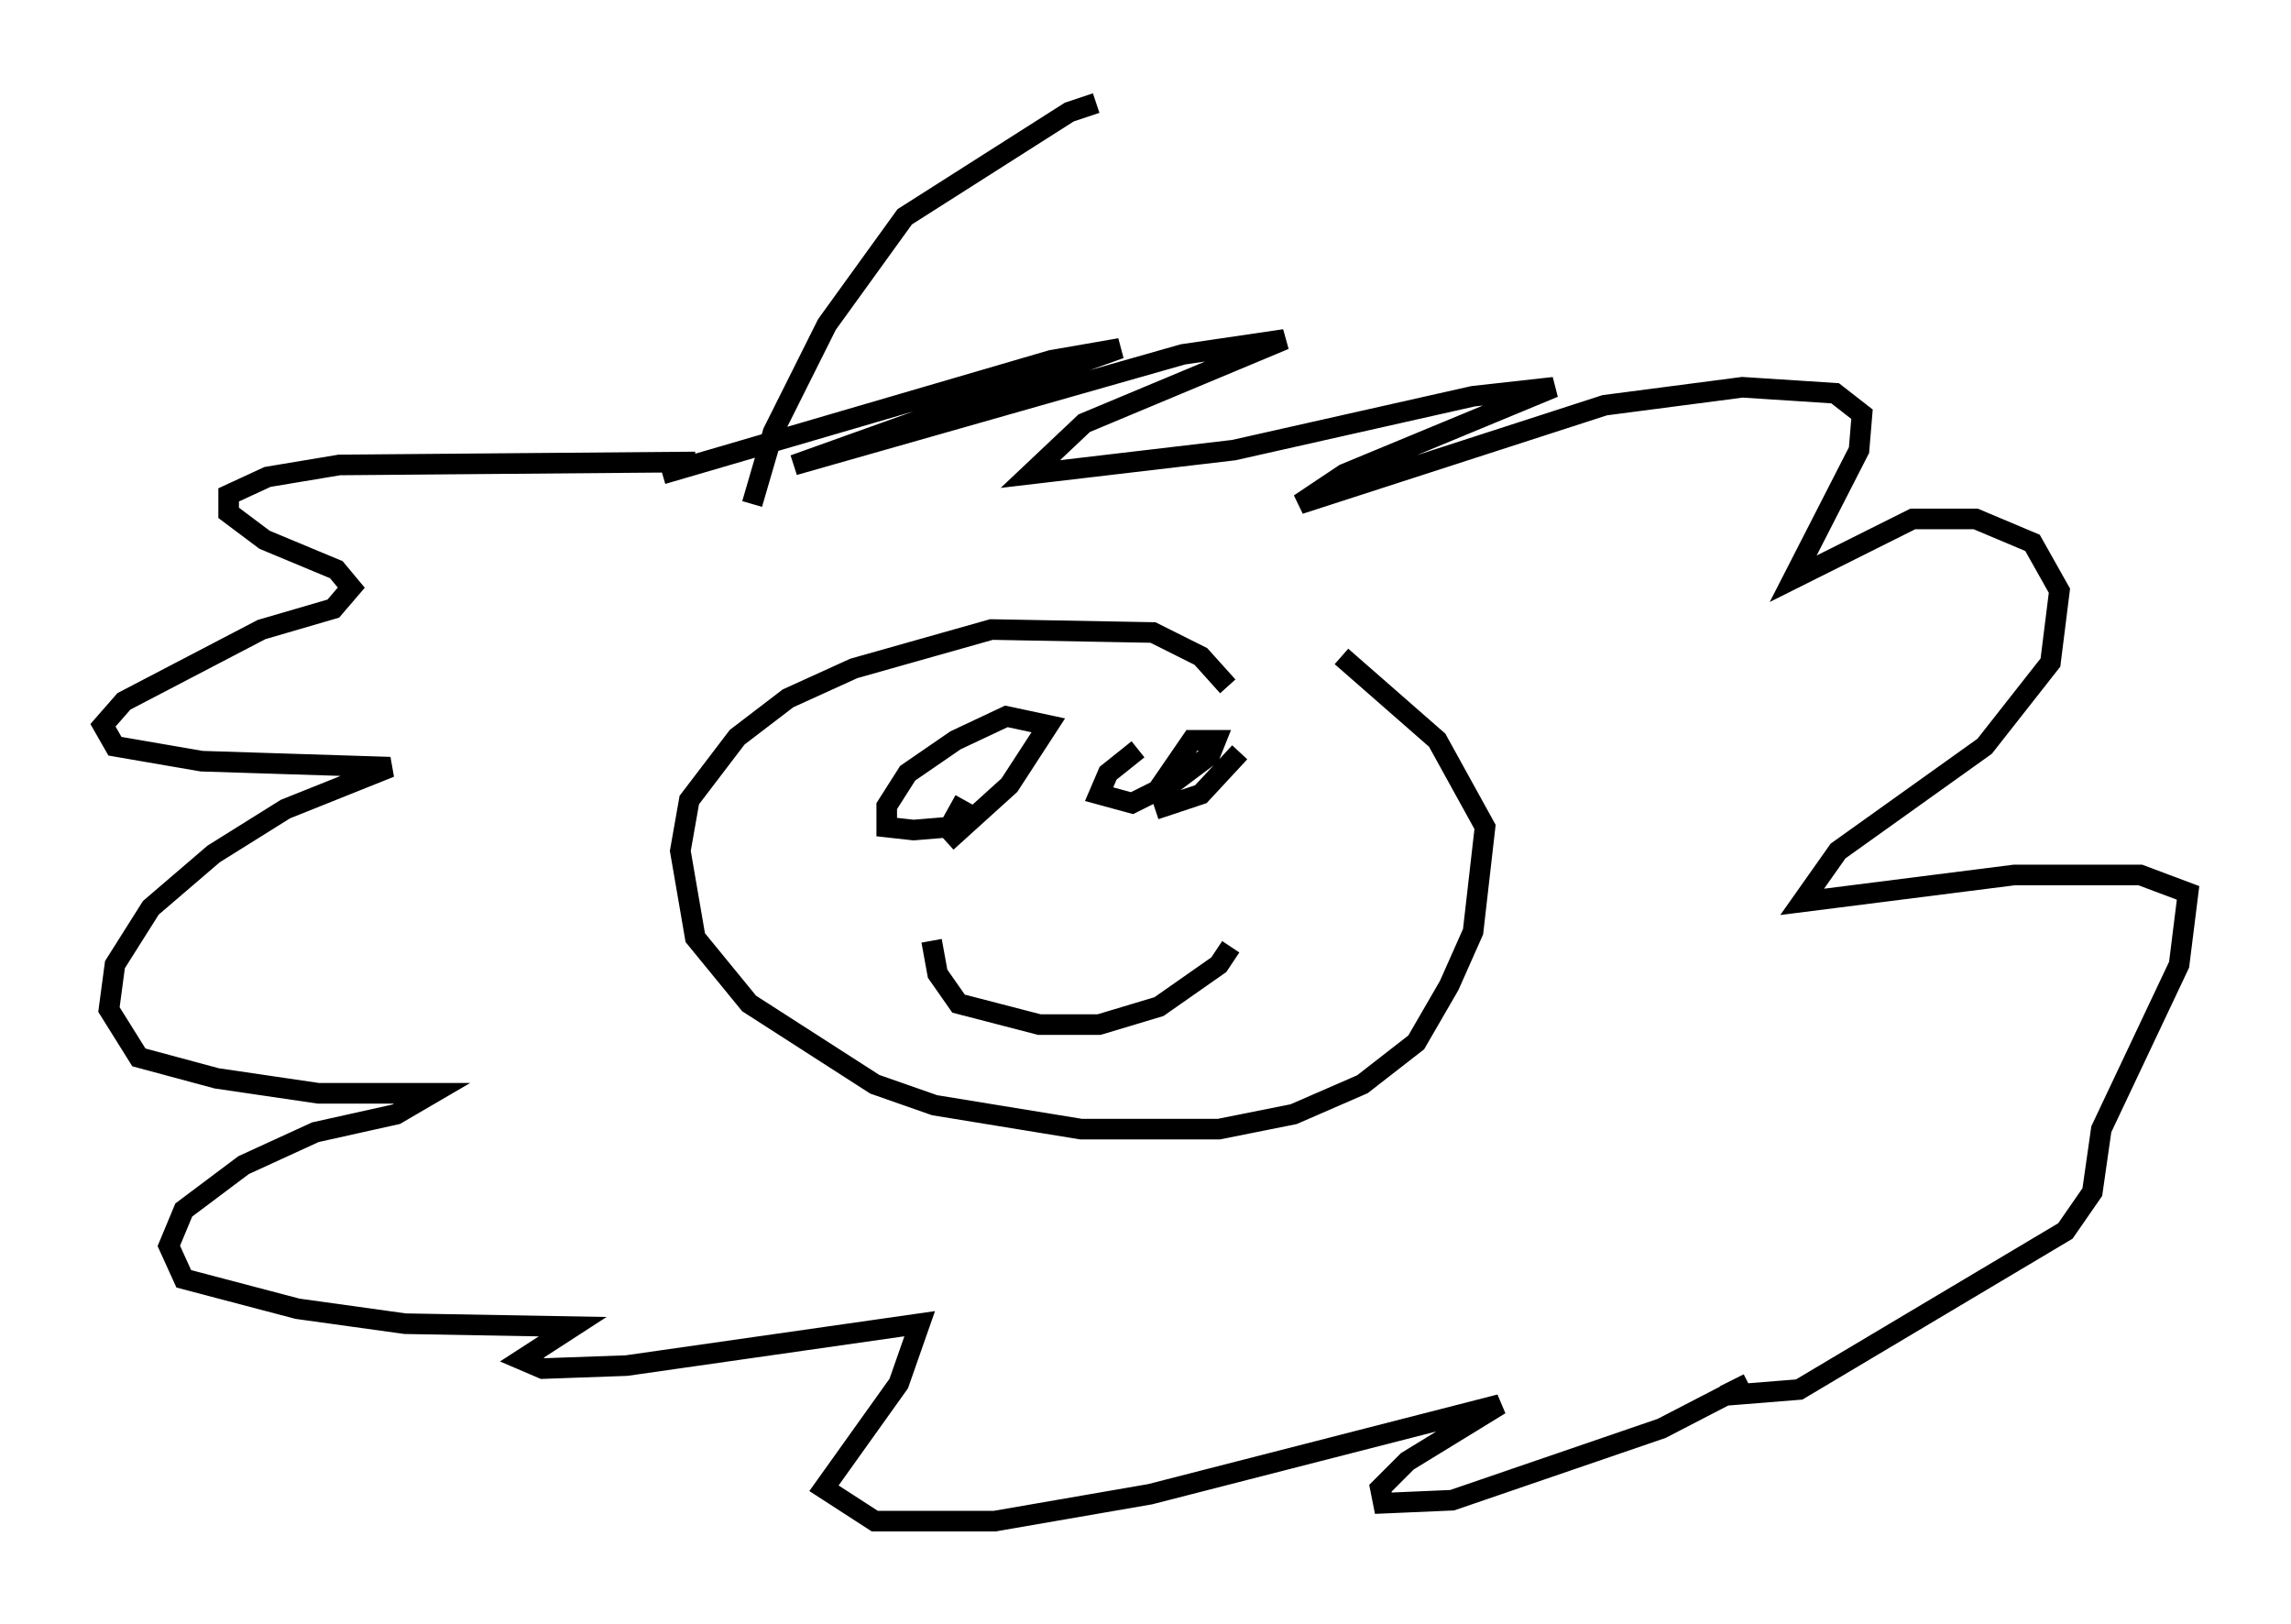<?xml version="1.0" encoding="utf-8" ?>
<svg baseProfile="full" height="78.849" version="1.1" width="111.24" xmlns="http://www.w3.org/2000/svg" xmlns:ev="http://www.w3.org/2001/xml-events" xmlns:xlink="http://www.w3.org/1999/xlink"><defs /><rect fill="white" height="78.849" width="111.24" x="0" y="0" /><path d="M59.76, 35.067 m-0.145, -1.743 l-1.307, -1.453 -2.324, -1.162 l-7.844, -0.145 -6.682, 1.888 l-3.196, 1.453 -2.469, 1.888 l-2.324, 3.05 -0.436, 2.469 l0.726, 4.212 2.615, 3.196 l6.101, 3.922 2.905, 1.017 l7.117, 1.162 6.682, 0.0 l3.631, -0.726 3.341, -1.453 l2.615, -2.034 1.598, -2.76 l1.162, -2.615 0.581, -5.084 l-2.324, -4.212 -4.648, -4.067 m-31.374, -9.441 l-17.285, 0.145 -3.486, 0.581 l-1.888, 0.872 0.0, 0.872 l1.743, 1.307 3.486, 1.453 l0.726, 0.872 -0.872, 1.017 l-3.486, 1.017 -6.682, 3.486 l-1.017, 1.162 0.581, 1.017 l4.212, 0.726 9.151, 0.291 l-5.084, 2.034 -3.486, 2.179 l-3.05, 2.615 -1.743, 2.76 l-0.291, 2.179 1.453, 2.324 l3.777, 1.017 4.939, 0.726 l5.52, 0.0 -1.743, 1.017 l-3.922, 0.872 -3.486, 1.598 l-2.905, 2.179 -0.726, 1.743 l0.726, 1.598 5.52, 1.453 l5.229, 0.726 8.134, 0.145 l-2.469, 1.598 1.017, 0.436 l4.067, -0.145 14.235, -2.034 l-1.017, 2.905 -3.631, 5.084 l2.469, 1.598 5.81, 0.0 l7.553, -1.307 16.994, -4.358 l-4.503, 2.76 -1.307, 1.307 l0.145, 0.726 3.341, -0.145 l10.168, -3.486 4.212, -2.179 l-1.162, 0.581 3.631, -0.291 l12.927, -7.698 1.307, -1.888 l0.436, -3.05 3.777, -7.989 l0.436, -3.486 -2.324, -0.872 l-6.101, 0.0 -10.313, 1.307 l1.743, -2.469 7.117, -5.084 l3.196, -4.067 0.436, -3.486 l-1.307, -2.324 -2.76, -1.162 l-3.05, 0.0 -5.81, 2.905 l3.196, -6.246 0.145, -1.743 l-1.307, -1.017 -4.503, -0.291 l-6.682, 0.872 -14.816, 4.793 l2.179, -1.453 10.168, -4.212 l-3.922, 0.436 -11.62, 2.615 l-9.877, 1.162 2.615, -2.469 l9.732, -4.067 -4.939, 0.726 l-18.883, 5.374 15.832, -5.665 l-3.341, 0.581 -18.883, 5.52 m13.799, 17.866 l3.05, -2.76 1.888, -2.905 l-2.034, -0.436 -2.469, 1.162 l-2.324, 1.598 -1.017, 1.598 l0.0, 1.017 1.307, 0.145 l1.743, -0.145 0.726, -1.307 m8.425, -2.469 l-1.453, 1.162 -0.436, 1.017 l1.598, 0.436 2.034, -1.017 l1.743, -1.307 0.291, -0.726 l-1.162, 0.0 -1.598, 2.324 l0.291, 0.872 1.743, -0.581 l1.888, -2.034 m-14.961, 9.151 l0.291, 1.598 1.017, 1.453 l3.922, 1.017 2.905, 0.0 l2.905, -0.872 2.905, -2.034 l0.581, -0.872 m-23.24, -21.497 l1.017, -3.486 2.615, -5.229 l3.777, -5.229 7.989, -5.084 l1.307, -0.436 " fill="none" stroke="black" stroke-width="1" /></svg>